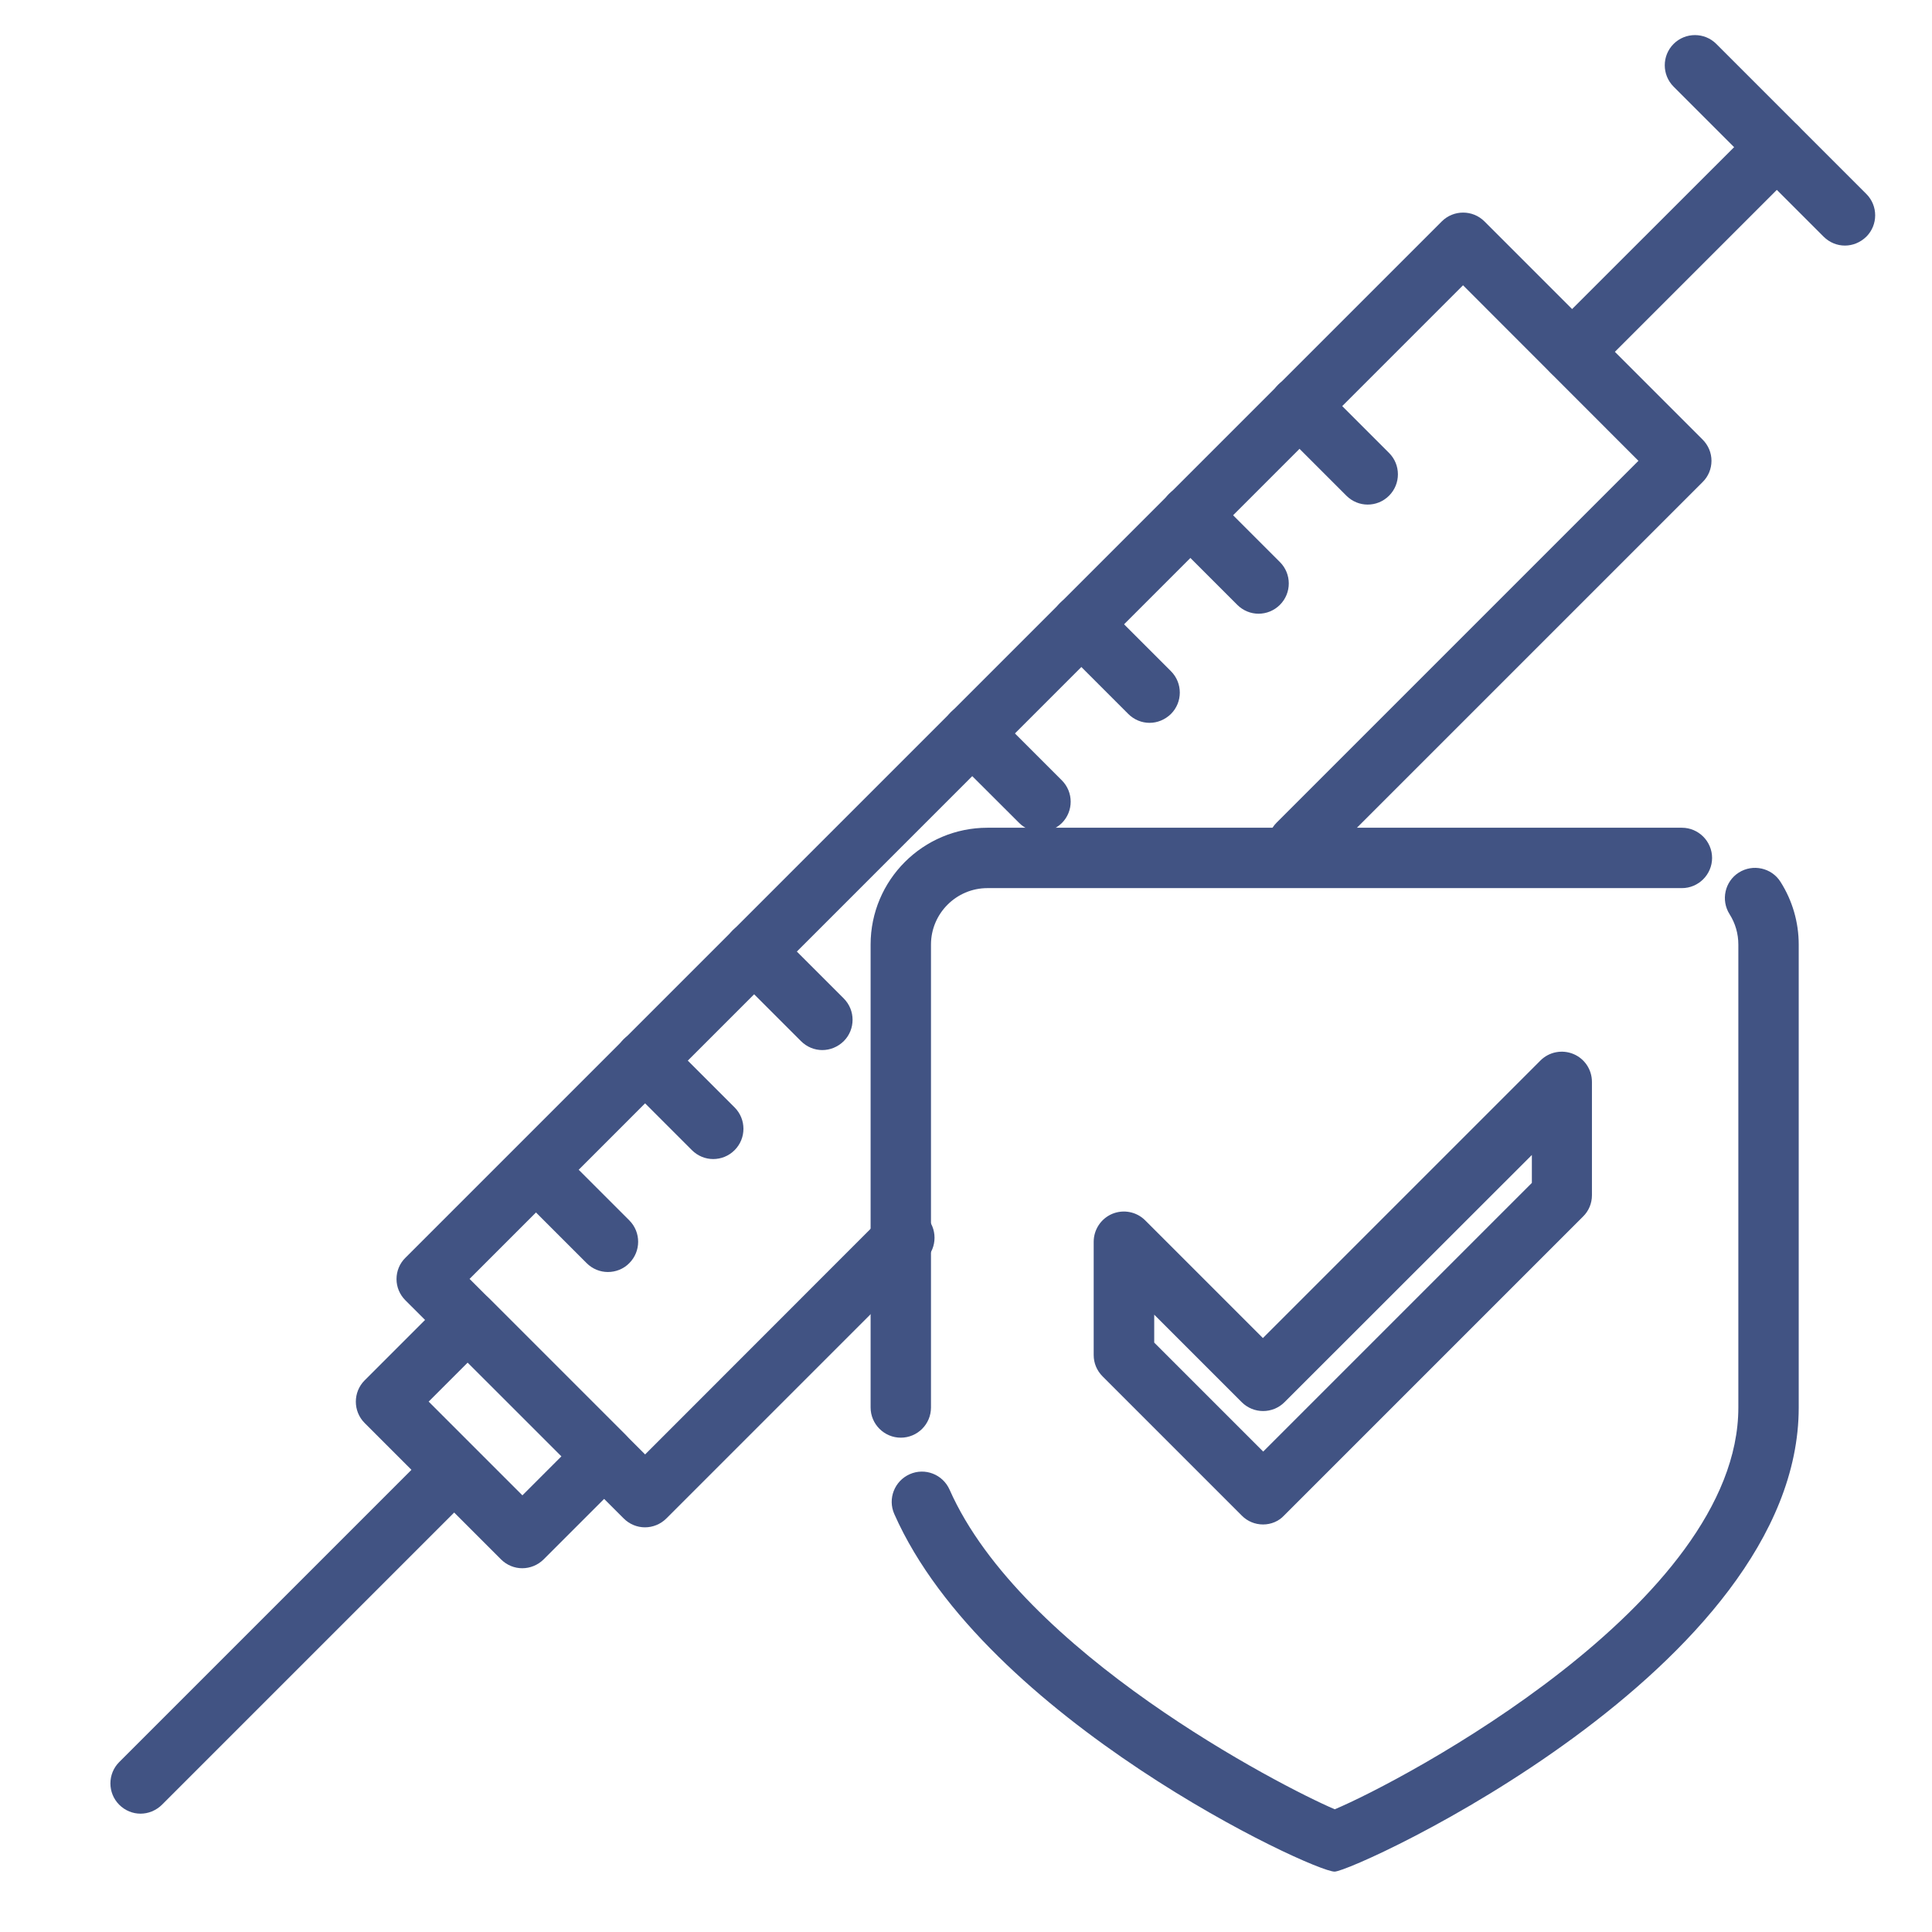 <svg width="128" height="128" xmlns="http://www.w3.org/2000/svg">

 <g>
  <title>background</title>
  <rect fill="none" id="canvas_background" height="402" width="582" y="-1" x="-1"/>
 </g>
 <g>
  <title>Layer 1</title>
  <path fill="#415383" id="svg_1" d="m42.73,101.19c-0.51,0 -1.02,-0.2 -1.41,-0.59l-14.46,-14.45c-0.38,-0.38 -0.59,-0.88 -0.59,-1.41s0.21,-1.04 0.59,-1.41l68.66,-68.66c0.78,-0.78 2.05,-0.78 2.83,0l14.45,14.45c0.38,0.38 0.59,0.88 0.59,1.41s-0.21,1.04 -0.59,1.41l-25.39,25.39c-0.78,0.78 -2.05,0.78 -2.83,0c-0.78,-0.78 -0.78,-2.05 0,-2.83l23.97,-23.97l-11.62,-11.63l-65.82,65.83l11.63,11.63l15.76,-15.77c0.78,-0.78 2.05,-0.78 2.83,0c0.78,0.78 0.78,2.05 0,2.83l-17.18,17.18c-0.39,0.39 -0.91,0.59 -1.42,0.59z"/>
  <path fill="#415383" id="svg_2" d="m104.16,25.3c-0.51,0 -1.02,-0.2 -1.41,-0.59c-0.78,-0.78 -0.78,-2.05 0,-2.83l13.55,-13.54c0.78,-0.78 2.05,-0.78 2.83,0c0.78,0.78 0.78,2.05 0,2.83l-13.55,13.55c-0.4,0.39 -0.91,0.58 -1.42,0.58z"/>
  <path fill="#415383" id="svg_3" d="m122.23,16.27c-0.51,0 -1.02,-0.2 -1.41,-0.59l-9.94,-9.94c-0.78,-0.78 -0.78,-2.05 0,-2.83c0.78,-0.78 2.05,-0.78 2.83,0l9.94,9.94c0.78,0.78 0.78,2.05 0,2.83c-0.4,0.39 -0.91,0.59 -1.42,0.59z"/>
  <path fill="#415383" id="svg_4" d="m34.6,103.9c-0.51,0 -1.02,-0.2 -1.41,-0.59l-9.03,-9.03c-0.78,-0.78 -0.78,-2.05 0,-2.83l5.42,-5.42c0.78,-0.78 2.05,-0.78 2.83,0l9.03,9.03c0.78,0.78 0.78,2.05 0,2.83l-5.42,5.42c-0.39,0.39 -0.91,0.59 -1.42,0.59zm-6.2,-11.04l6.21,6.21l2.59,-2.59l-6.21,-6.21l-2.59,2.59z"/>
  <path fill="#415383" id="svg_5" d="m9.31,120.16c-0.51,0 -1.02,-0.2 -1.41,-0.59c-0.78,-0.78 -0.78,-2.05 0,-2.83l19.87,-19.87c0.78,-0.78 2.05,-0.78 2.83,0c0.78,0.78 0.78,2.05 0,2.83l-19.87,19.87c-0.4,0.39 -0.91,0.59 -1.42,0.59z"/>
  <path fill="#415383" id="svg_6" d="m40.274,84.274c-0.51,0 -1.02,-0.2 -1.41,-0.59l-4.52,-4.52c-0.78,-0.78 -0.78,-2.05 0,-2.83c0.78,-0.78 2.05,-0.78 2.83,0l4.52,4.52c0.78,0.78 0.78,2.05 0,2.83c-0.39,0.4 -0.91,0.59 -1.42,0.59z"/>
  <path fill="#415383" id="svg_7" d="m47.25,76.79c-0.51,0 -1.02,-0.2 -1.41,-0.59l-4.52,-4.52c-0.78,-0.78 -0.78,-2.05 0,-2.83c0.78,-0.78 2.05,-0.78 2.83,0l4.52,4.52c0.78,0.78 0.78,2.05 0,2.83c-0.4,0.4 -0.91,0.59 -1.42,0.59z"/>
  <path fill="#415383" id="svg_8" d="m54.48,69.57c-0.51,0 -1.02,-0.2 -1.41,-0.59l-4.52,-4.52c-0.78,-0.78 -0.78,-2.05 0,-2.83c0.78,-0.78 2.05,-0.78 2.83,0l4.52,4.52c0.78,0.78 0.78,2.05 0,2.83c-0.4,0.39 -0.91,0.59 -1.42,0.59z"/>
  <path fill="#415383" id="svg_9" d="m68.93,55.11c-0.51,0 -1.02,-0.2 -1.41,-0.59l-4.52,-4.51c-0.78,-0.78 -0.78,-2.05 0,-2.83c0.78,-0.78 2.05,-0.78 2.83,0l4.52,4.52c0.78,0.78 0.78,2.05 0,2.83c-0.4,0.39 -0.91,0.58 -1.42,0.58z"/>
  <path fill="#415383" id="svg_10" d="m76.16,47.89c-0.51,0 -1.02,-0.2 -1.41,-0.59l-4.52,-4.52c-0.78,-0.78 -0.78,-2.05 0,-2.83c0.78,-0.78 2.05,-0.78 2.83,0l4.52,4.52c0.78,0.78 0.78,2.05 0,2.83c-0.4,0.39 -0.91,0.59 -1.42,0.59z"/>
  <path fill="#415383" id="svg_11" d="m83.38,40.66c-0.51,0 -1.02,-0.2 -1.41,-0.59l-4.52,-4.52c-0.78,-0.78 -0.78,-2.05 0,-2.83c0.78,-0.78 2.05,-0.78 2.83,0l4.52,4.52c0.78,0.78 0.78,2.05 0,2.83c-0.39,0.39 -0.9,0.59 -1.42,0.59z"/>
  <path fill="#415383" id="svg_12" d="m90.61,33.43c-0.51,0 -1.02,-0.2 -1.41,-0.59l-4.52,-4.52c-0.78,-0.78 -0.78,-2.05 0,-2.83c0.78,-0.78 2.05,-0.78 2.83,0l4.52,4.52c0.78,0.78 0.78,2.05 0,2.83c-0.4,0.4 -0.91,0.59 -1.42,0.59z"/>
  <path fill="#415383" id="svg_13" d="m59.68,95.25c-1.1,0 -2,-0.9 -2,-2l0,-30.67c0,-4.27 3.47,-7.74 7.74,-7.74l46.01,0c1.1,0 2,0.9 2,2s-0.9,2 -2,2l-46.01,0c-2.06,0 -3.74,1.68 -3.74,3.74l0,30.67c0,1.11 -0.9,2 -2,2z"/>
  <path fill="#415383" id="svg_14" d="m88.42,124c-1.47,0 -23.16,-10.1 -29.17,-23.69c-0.45,-1.01 0.01,-2.19 1.02,-2.64c1.01,-0.45 2.19,0.01 2.64,1.02c4.77,10.78 21.92,19.64 25.52,21.18c4.42,-1.85 26.74,-13.63 26.74,-26.62l0,-30.67c0,-0.72 -0.2,-1.41 -0.58,-2.01c-0.59,-0.93 -0.32,-2.17 0.61,-2.76c0.93,-0.59 2.17,-0.32 2.76,0.61c0.79,1.24 1.21,2.68 1.21,4.16l0,30.67c0,17.28 -29.45,30.75 -30.75,30.75z"/>
  <path fill="#415383" id="svg_15" d="m83.68,101l0,0c-0.53,0 -1.04,-0.21 -1.41,-0.59l-9.22,-9.22c-0.38,-0.38 -0.59,-0.88 -0.59,-1.41l0,-7.51c0,-0.81 0.49,-1.54 1.23,-1.85c0.75,-0.31 1.61,-0.14 2.18,0.43l7.8,7.8l18.39,-18.39c0.57,-0.57 1.43,-0.74 2.18,-0.43c0.75,0.31 1.23,1.04 1.23,1.85l0,7.51c0,0.53 -0.21,1.04 -0.59,1.41l-19.8,19.8c-0.36,0.39 -0.87,0.6 -1.4,0.6zm-7.21,-12.05l7.22,7.22l17.8,-17.8l0,-1.85l-16.39,16.38c-0.78,0.78 -2.05,0.78 -2.83,0l-5.8,-5.8l0,1.85zm27.02,-9.75l0,0l0,0z"/>
 </g>
</svg>